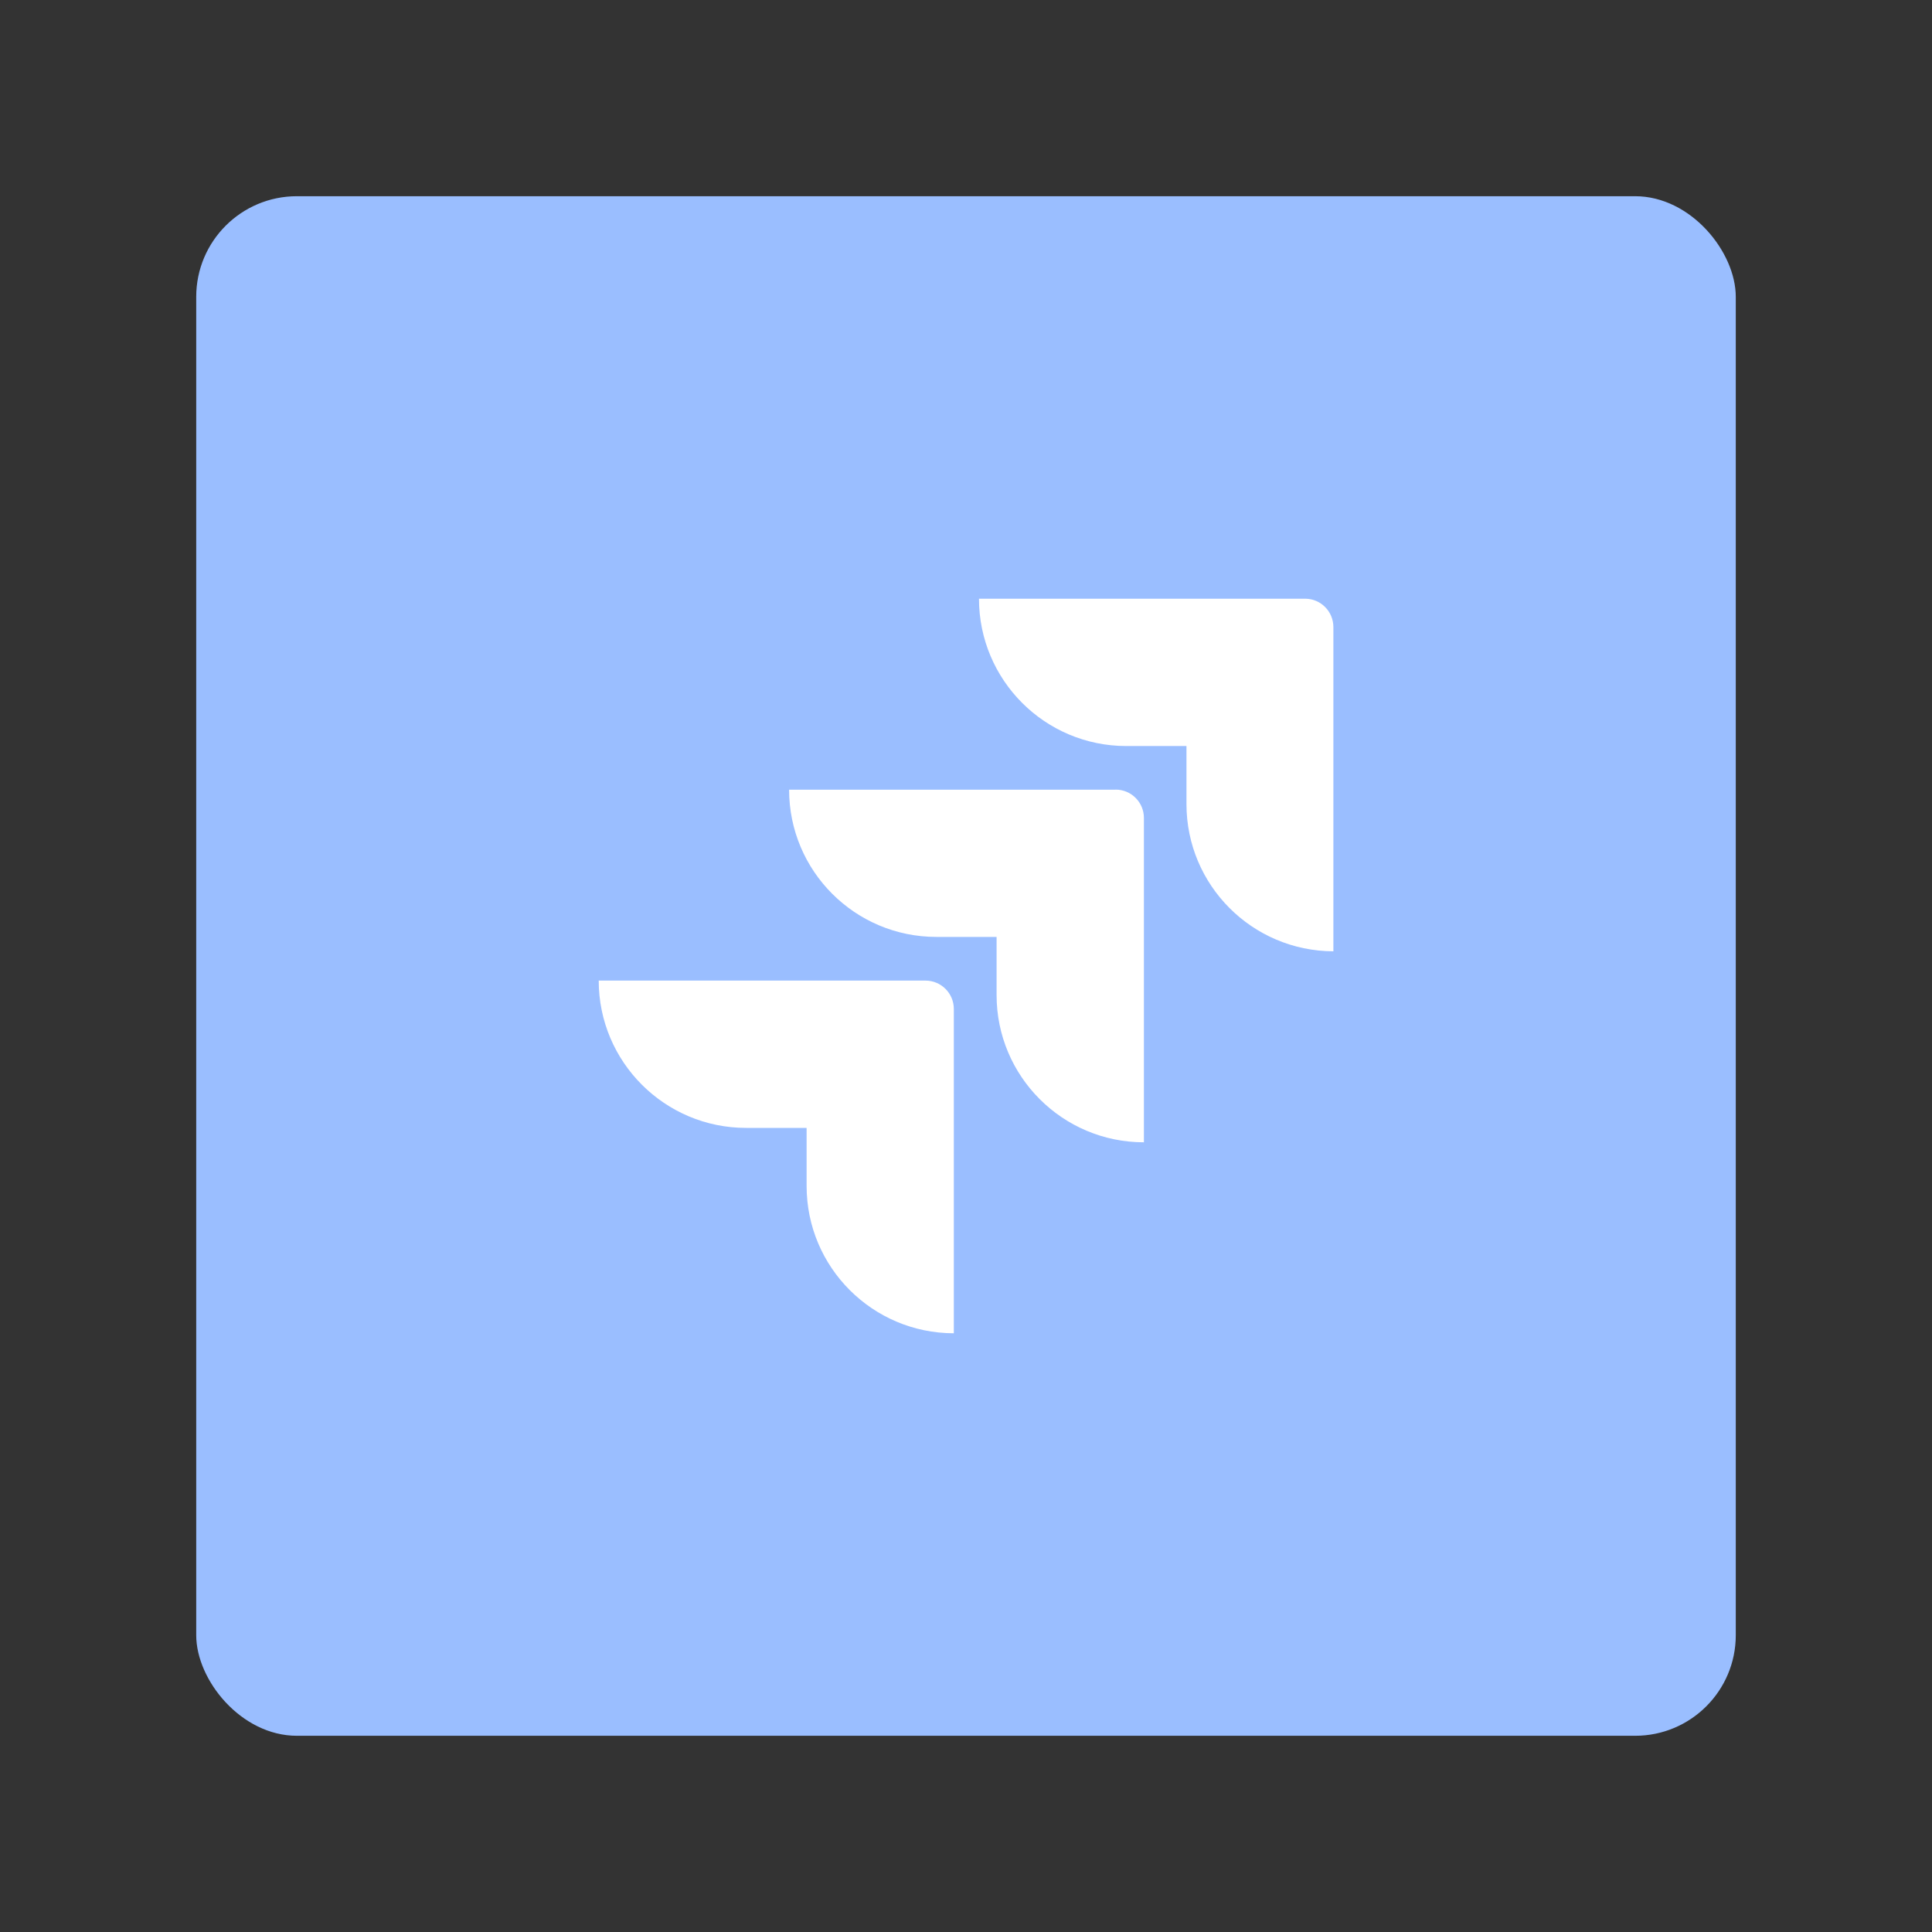 <?xml version="1.0" encoding="UTF-8"?><svg id="a" xmlns="http://www.w3.org/2000/svg" width="192" height="192" viewBox="0 0 192 192"><rect x="0" y="0" width="192" height="192" fill="#333333" stroke="none"/><g id="b"><g id="c"><rect id="d" x="19.5" y="19.5" width="153" height="153" rx="10" ry="10" style="fill:#9abeff;"/><path d="m91.98,97.45h-32.48c0,8.09,6.57,14.64,14.65,14.64.01,0,.02,0,.03,0h5.98v5.77c0,8.08,6.55,14.63,14.63,14.64v-32.23c0-1.56-1.26-2.82-2.82-2.82h0Zm18.88-18.97h-32.44c0,8.08,6.55,14.63,14.64,14.63h5.98v5.78c0,8.08,6.56,14.63,14.64,14.63v-32.24c0-1.55-1.26-2.81-2.81-2.81h0Zm18.87-18.98h-32.44c0,8.08,6.55,14.64,14.64,14.64h5.98v5.77c0,8.06,6.53,14.6,14.6,14.63v-32.22c0-1.54-1.23-2.8-2.77-2.82Z" style="fill:#fff;"/></g></g></svg>